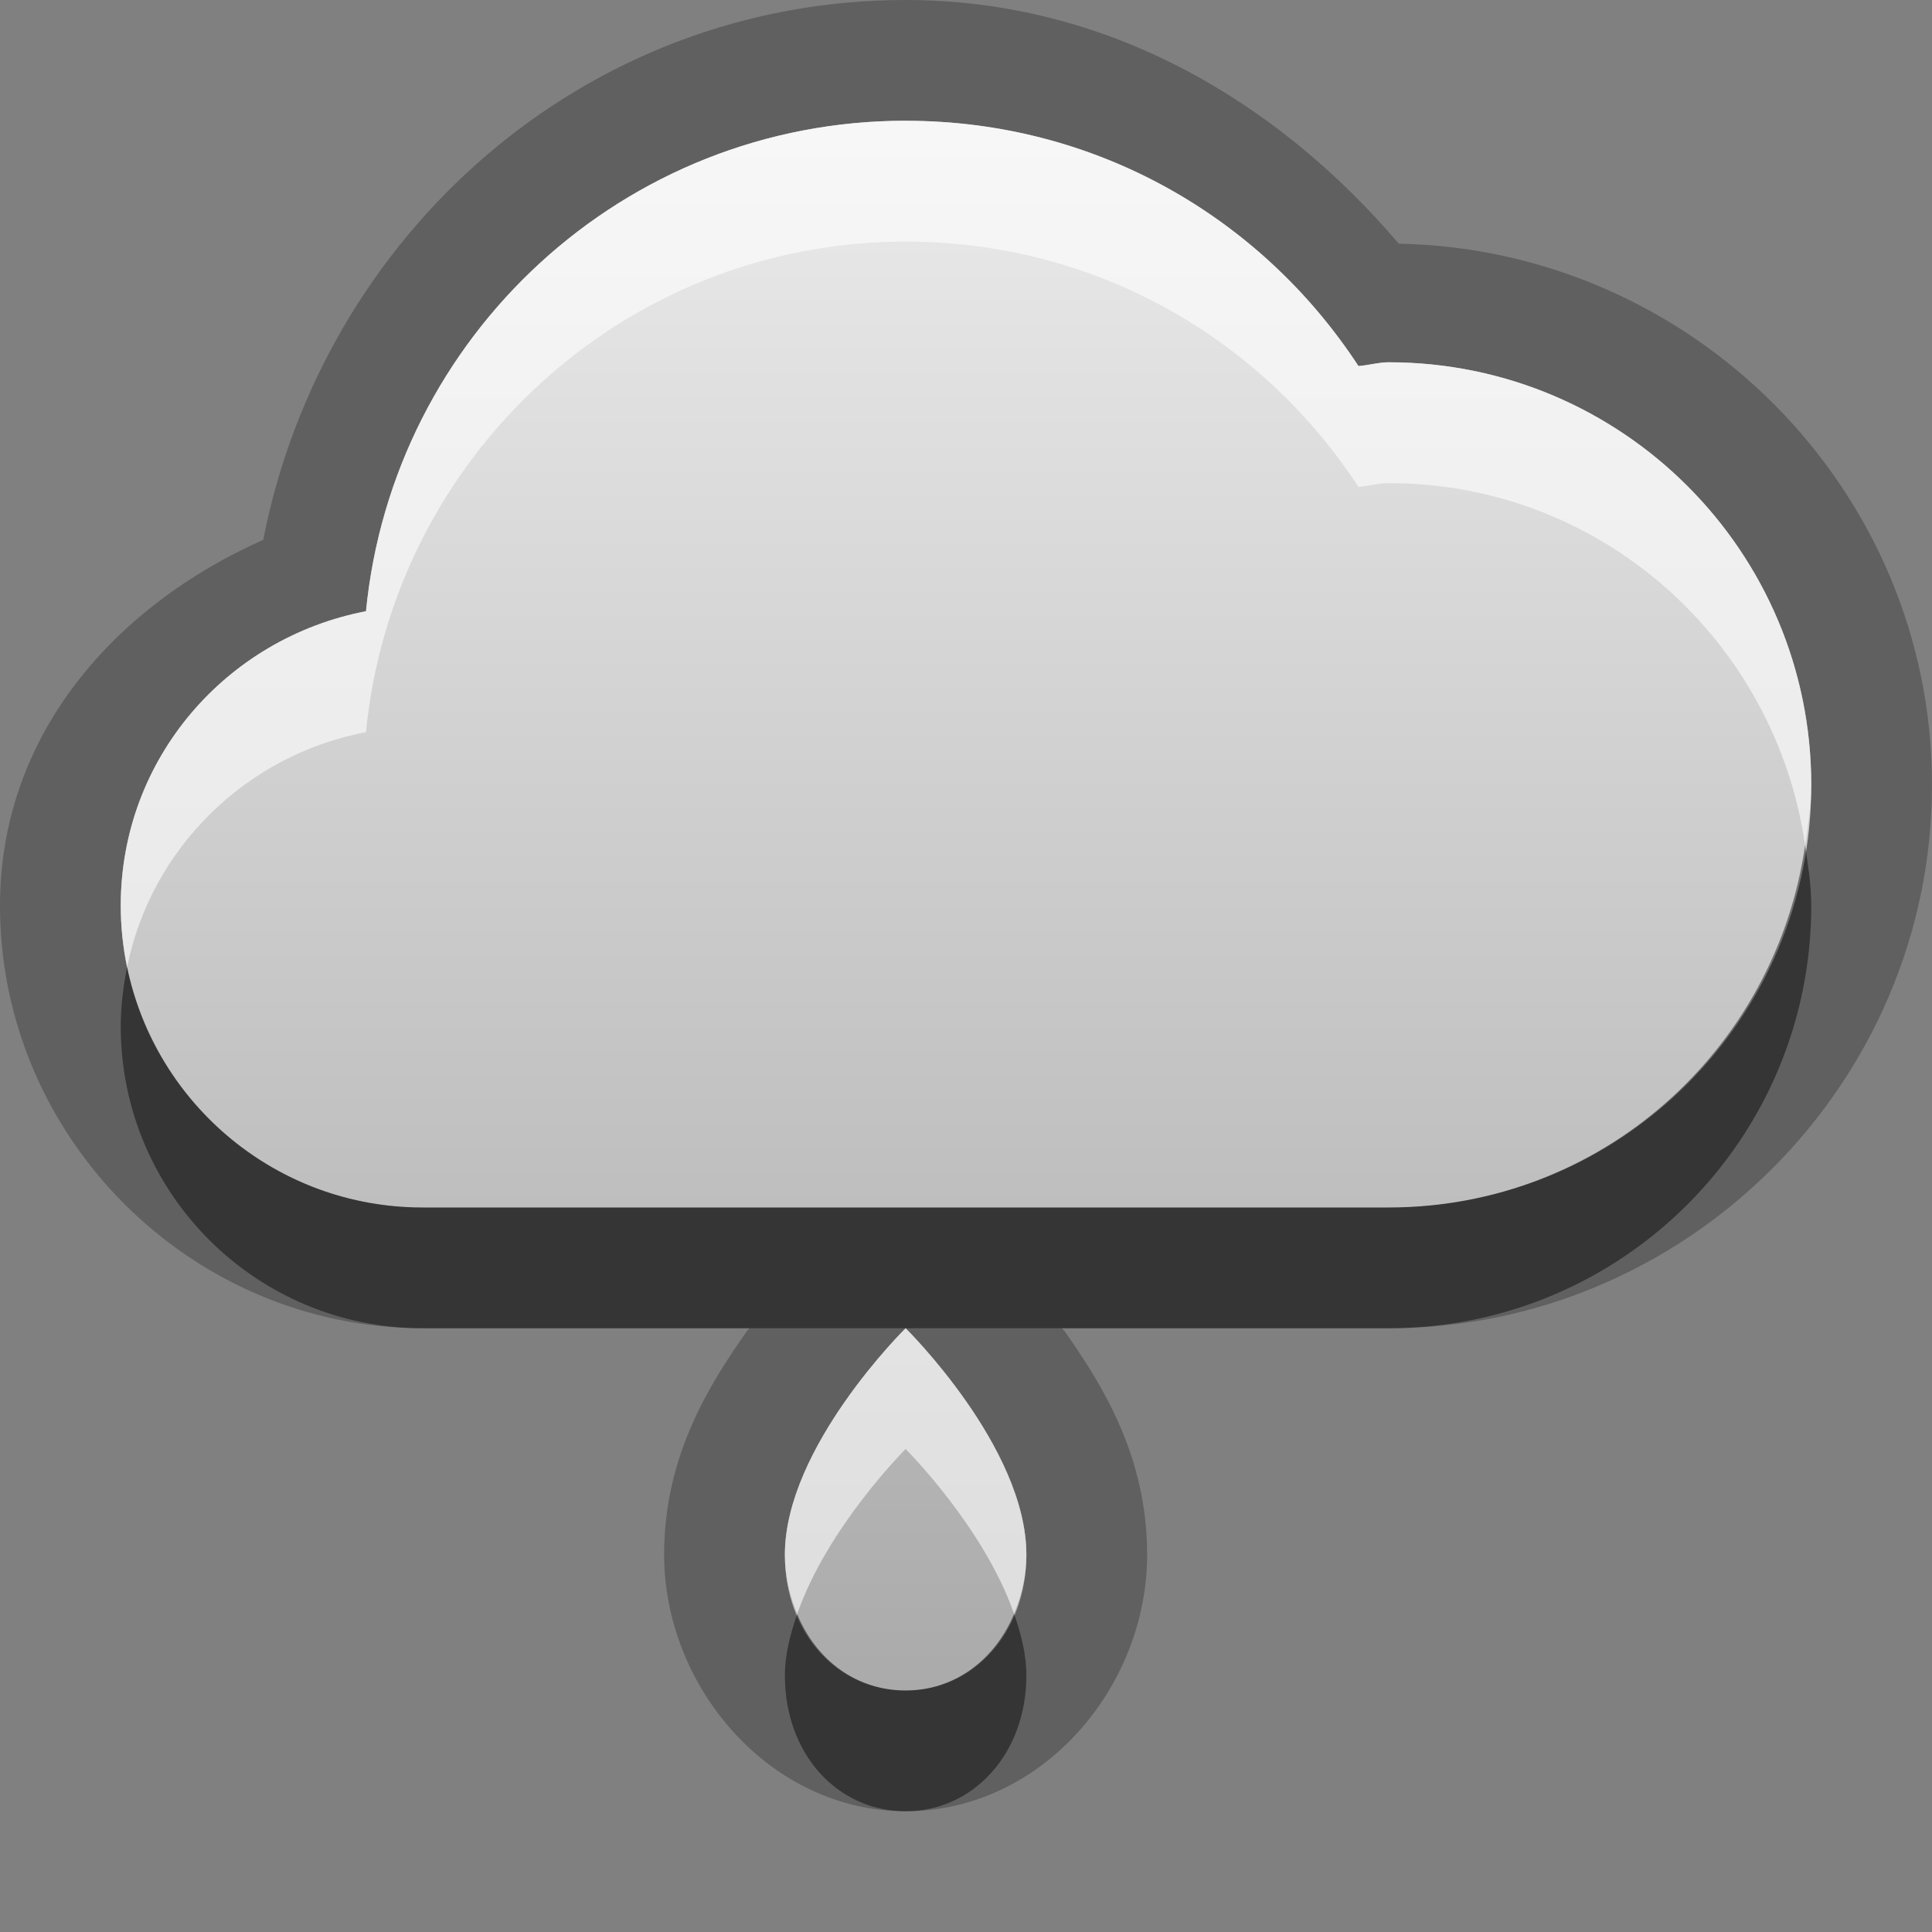 <?xml version="1.0" encoding="UTF-8"?>
<svg id="svg25" width="16" height="16" version="1.1" xmlns="http://www.w3.org/2000/svg" xmlns:cc="http://creativecommons.org/ns#" xmlns:dc="http://purl.org/dc/elements/1.1/" xmlns:rdf="http://www.w3.org/1999/02/22-rdf-syntax-ns#">
 <rect width="100%" height="100%" fill="#808080" stroke="none"/>
 <defs id="defs7">
  <linearGradient id="gr0" x1="8" x2="8" y1="1" y2="14" gradientUnits="userSpaceOnUse">
   <stop id="stop2" stop-color="#ebebeb" offset="0"/>
   <stop id="stop4" stop-color="#aaa" offset="1"/>
  </linearGradient>
 </defs>
 <path id="path9" d="m7.5 0c-2.665 0-4.825 1.945-5.32 4.471-1.222 0.542-2.18 1.609-2.18 3.029 0 1.921 1.579 3.5 3.5 3.5h2.705c-0.012 0.017-0.012 0.012-0.023 0.029-0.306 0.437-0.682 1.026-0.682 1.846 0 1.097 0.877 2.125 2 2.125 1.128 0 2-1.025 2-2.125 0-0.82-0.374-1.408-0.68-1.846-0.012-0.018-0.013-0.012-0.025-0.029h2.705c2.473 0 4.5-2.027 4.5-4.5 0-2.444-1.983-4.434-4.416-4.482-1.006-1.181-2.416-2.018-4.084-2.018zm0 1c1.577 0 2.947 0.803 3.75 2.031 0.083-0.006 0.166-0.031 0.25-0.031 1.933 0 3.5 1.567 3.5 3.5s-1.567 3.5-3.5 3.5h-4-4c-1.381 0-2.5-1.119-2.5-2.5 0-1.219 0.877-2.216 2.031-2.438 0.223-2.277 2.133-4.062 4.469-4.062zm0 10s1 0.984 1 1.875c0 0.648-0.44 1.125-1 1.125-0.564 0-1-0.473-1-1.125 0-0.892 1-1.875 1-1.875z" opacity=".25"/>
 <path id="base" d="m7.5 1c-2.336 0-4.246 1.785-4.469 4.062-1.154.221-2.031 1.219-2.031 2.438 0 1.381 1.119 2.5 2.5 2.5h4 4c1.933 0 3.5-1.567 3.5-3.5s-1.567-3.5-3.5-3.5c-.084 0-.167.025-.250.031-.803-1.228-2.172-2.031-3.75-2.031zm0 10s-1 .983-1 1.875c0 .652.436 1.125 1 1.125.56 0 1-.477 1-1.125 0-.891-1-1.875-1-1.875z" fill="url(#gr0)"/>
 <path id="path15" d="m14.949 7c-0.245 1.694-1.688 3-3.449 3h-4-4c-1.207 0-2.212-0.855-2.447-1.992-0.032 0.159-0.053 0.323-0.053 0.492 0 1.381 1.119 2.5 2.5 2.5h4 4c1.933 0 3.5-1.567 3.5-3.5 0-0.171-0.027-0.335-0.051-0.5zm-6.551 6.365c-0.159 0.382-0.494 0.635-0.898 0.635-0.407 0-0.74-0.251-0.898-0.633-0.058 0.168-0.102 0.339-0.102 0.508 0 0.652 0.436 1.125 1 1.125 0.56 0 1-0.477 1-1.125 0-0.17-0.043-0.341-0.102-0.51z" opacity=".45"/>
 <path id="path20" d="m7.5 1c-2.336 0-4.246 1.785-4.469 4.062-1.154 0.221-2.031 1.219-2.031 2.438 0 0.174 0.019 0.344 0.053 0.508 0.2-0.987 0.985-1.755 1.978-1.945 0.223-2.277 2.133-4.062 4.469-4.062 1.577 0 2.947 0.803 3.75 2.031 0.083-0.006 0.166-0.031 0.25-0.031 1.762 0 3.205 1.306 3.449 3 0.024-0.165 0.051-0.329 0.051-0.5 0-1.933-1.567-3.5-3.5-3.5-0.084 0-0.167 0.025-0.25 0.031-0.803-1.228-2.172-2.031-3.75-2.031zm0 10s-1 0.983-1 1.875c0 0.182 0.04 0.344 0.102 0.492 0.249-0.72 0.898-1.367 0.898-1.367s0.649 0.647 0.898 1.365c0.061-0.147 0.102-0.31 0.102-0.49 0-0.891-1-1.875-1-1.875z" fill="#fff" opacity=".6"/>
</svg>
